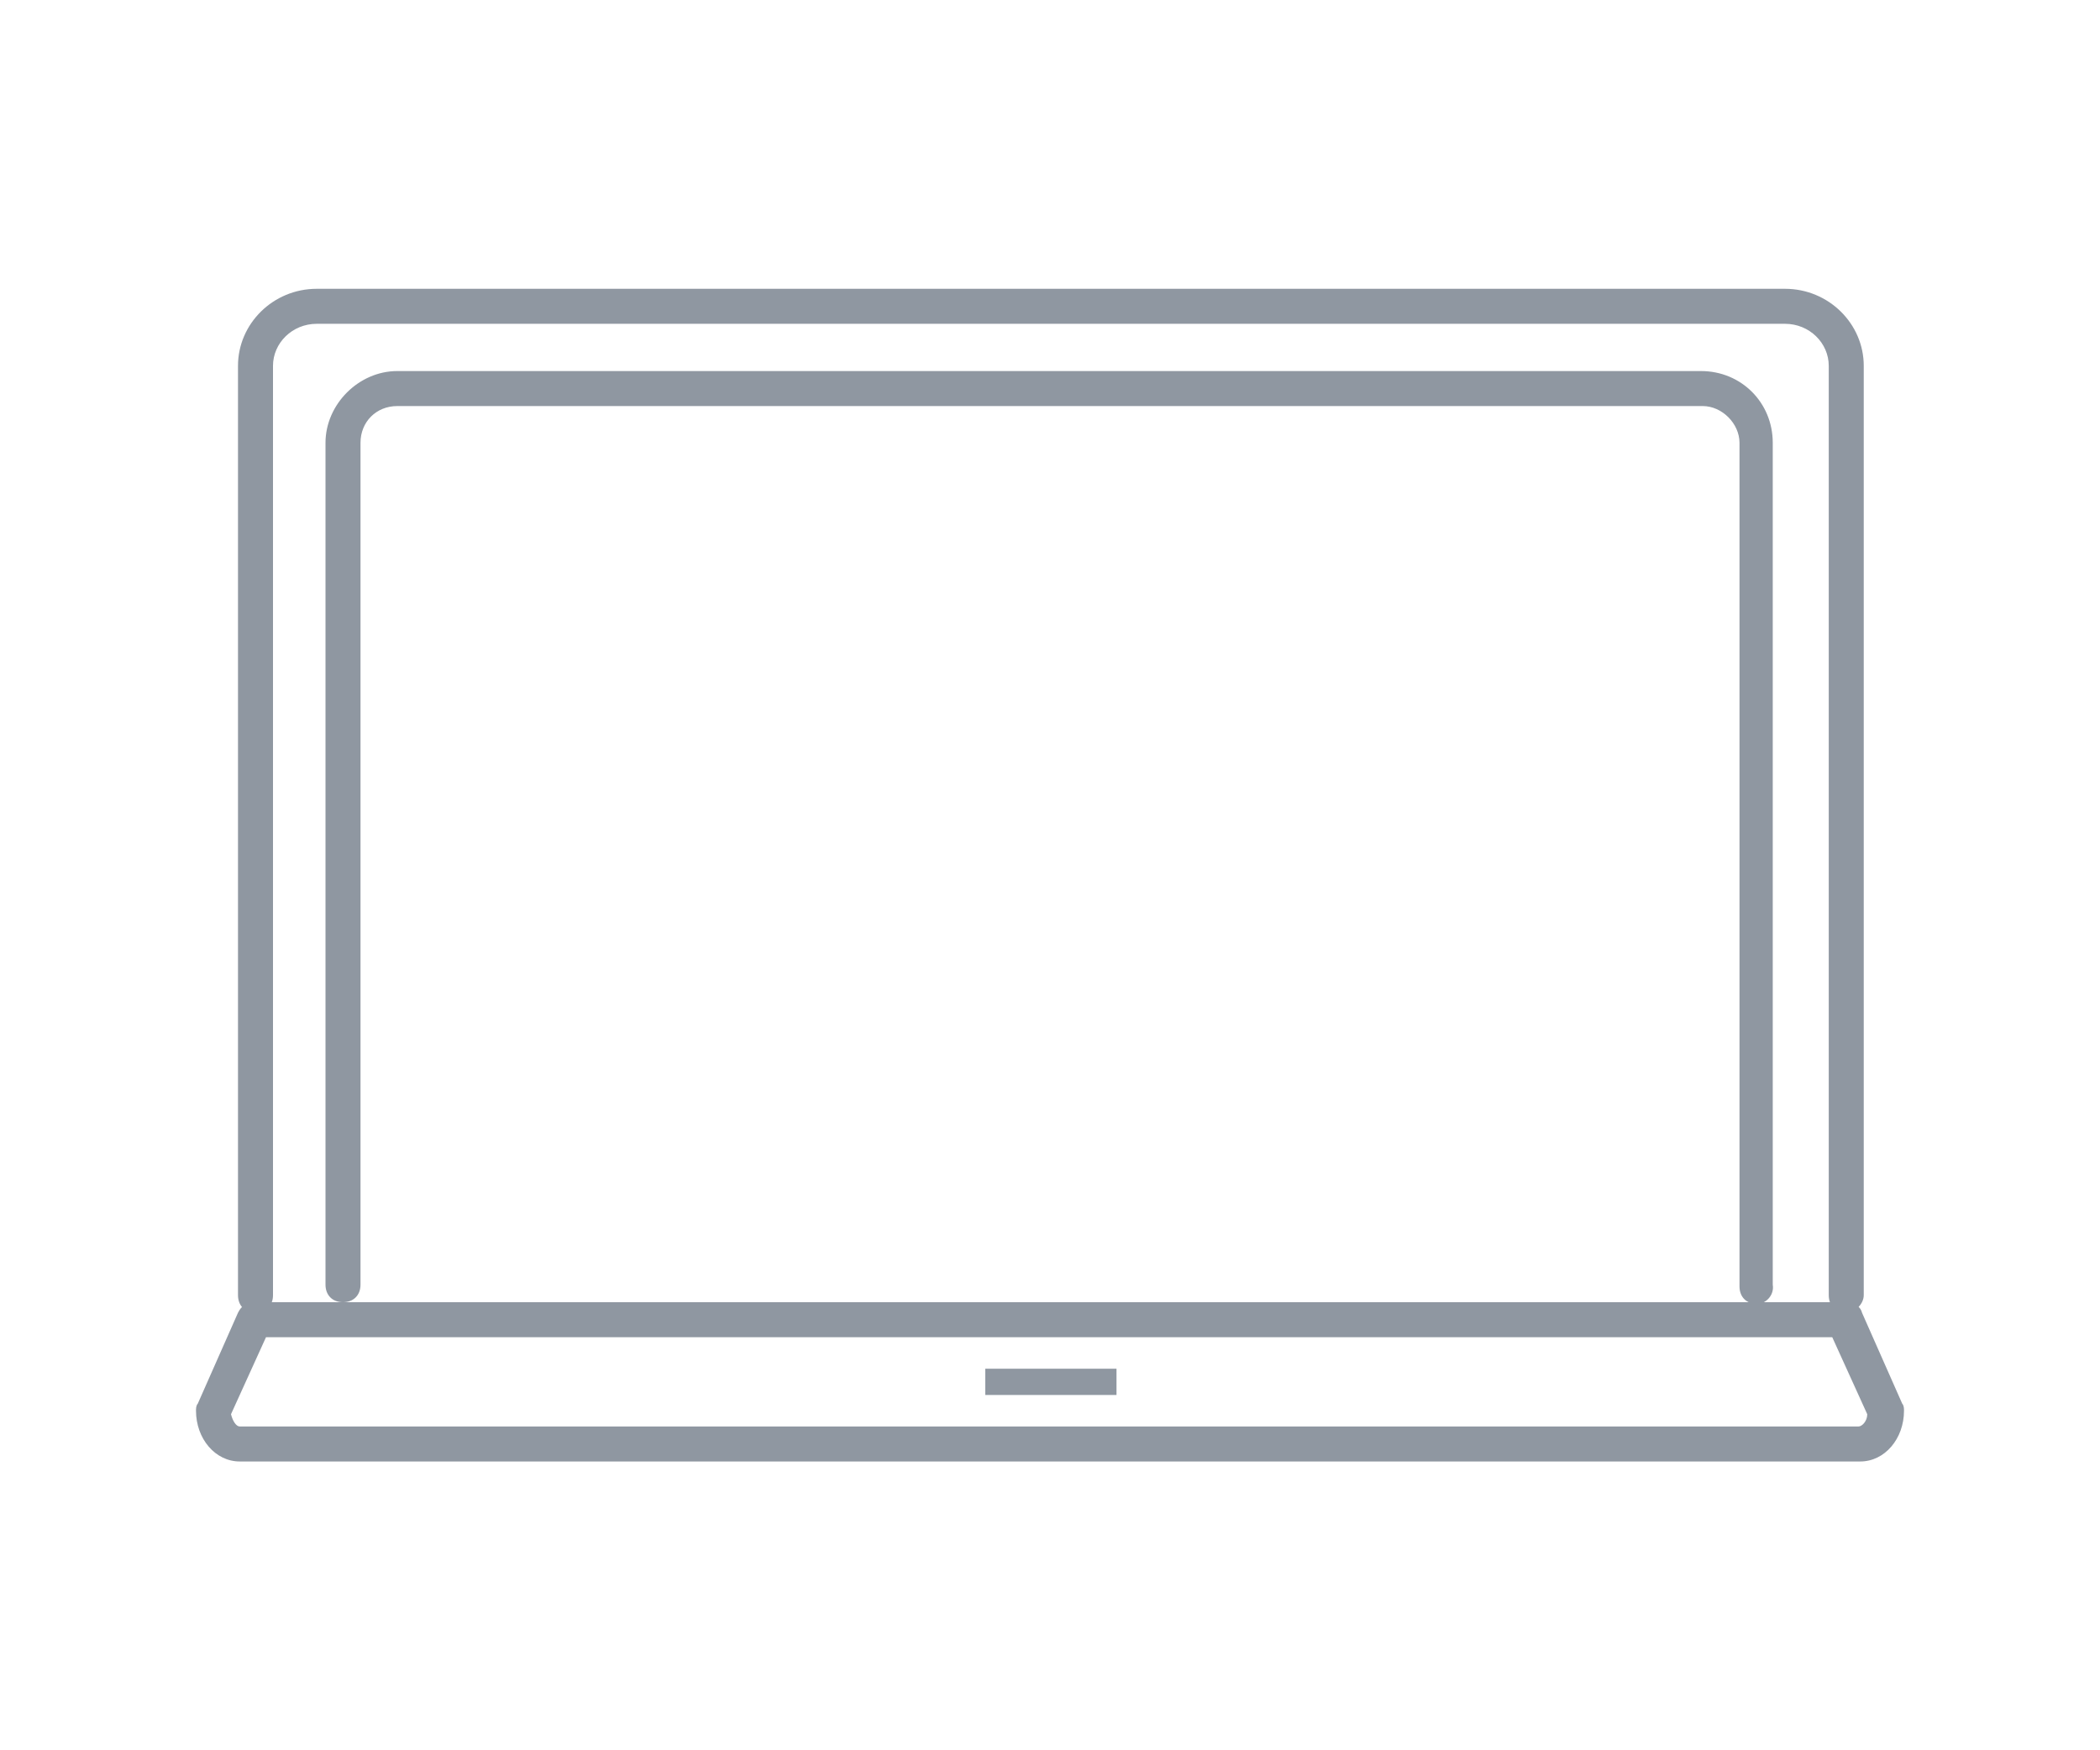 <?xml version="1.0" encoding="utf-8"?>
<!-- Generator: Adobe Illustrator 19.1.0, SVG Export Plug-In . SVG Version: 6.00 Build 0)  -->
<svg version="1.1" id="Layer_1" xmlns="http://www.w3.org/2000/svg" xmlns:xlink="http://www.w3.org/1999/xlink" x="0px" y="0px"
	 viewBox="0 0 120 100" style="enable-background:new 0 0 120 100;" xml:space="preserve">
<style type="text/css">
	.st0{fill:#8F97A1;}
	.st1{fill-rule:evenodd;clip-rule:evenodd;fill:#8F97A1;}
</style>
<g>
	<path class="st0" d="M106.3,83.5H13.7c-1.4,0-2.5-1.3-2.5-2.9c0-0.1,0-0.3,0.1-0.4l2.3-5.2c0.2-0.4,0.5-0.6,0.9-0.6h91
		c0.4,0,0.8,0.2,0.9,0.6l2.3,5.2c0.1,0.1,0.1,0.3,0.1,0.4C108.8,82.2,107.7,83.5,106.3,83.5z M13.2,80.8c0.1,0.4,0.3,0.7,0.5,0.7
		h92.5c0.2,0,0.5-0.3,0.5-0.7l-2-4.4H15.2L13.2,80.8z"/>
	<path class="st0" d="M105.5,75c-0.6,0-1-0.4-1-1V20.9c0-1.3-1.1-2.4-2.5-2.4H18.1c-1.4,0-2.5,1.1-2.5,2.4V74c0,0.6-0.4,1-1,1
		s-1-0.4-1-1V20.9c0-2.4,2-4.4,4.5-4.4h83.9c2.5,0,4.5,2,4.5,4.4V74C106.5,74.5,106,75,105.5,75z"/>
	<path class="st0" d="M100.4,74.5c-0.6,0-1-0.4-1-1V25.3c0-1.1-1-2.1-2.1-2.1H22.7c-1.2,0-2.1,0.9-2.1,2.1v48.1c0,0.6-0.4,1-1,1
		s-1-0.4-1-1V25.3c0-2.2,1.9-4.1,4.1-4.1h74.5c2.3,0,4.1,1.8,4.1,4.1v48.1C101.4,74,100.9,74.5,100.4,74.5z"/>
	<rect x="56.3" y="78.2" class="st0" width="7.5" height="1.5"/>
</g>
</svg>
